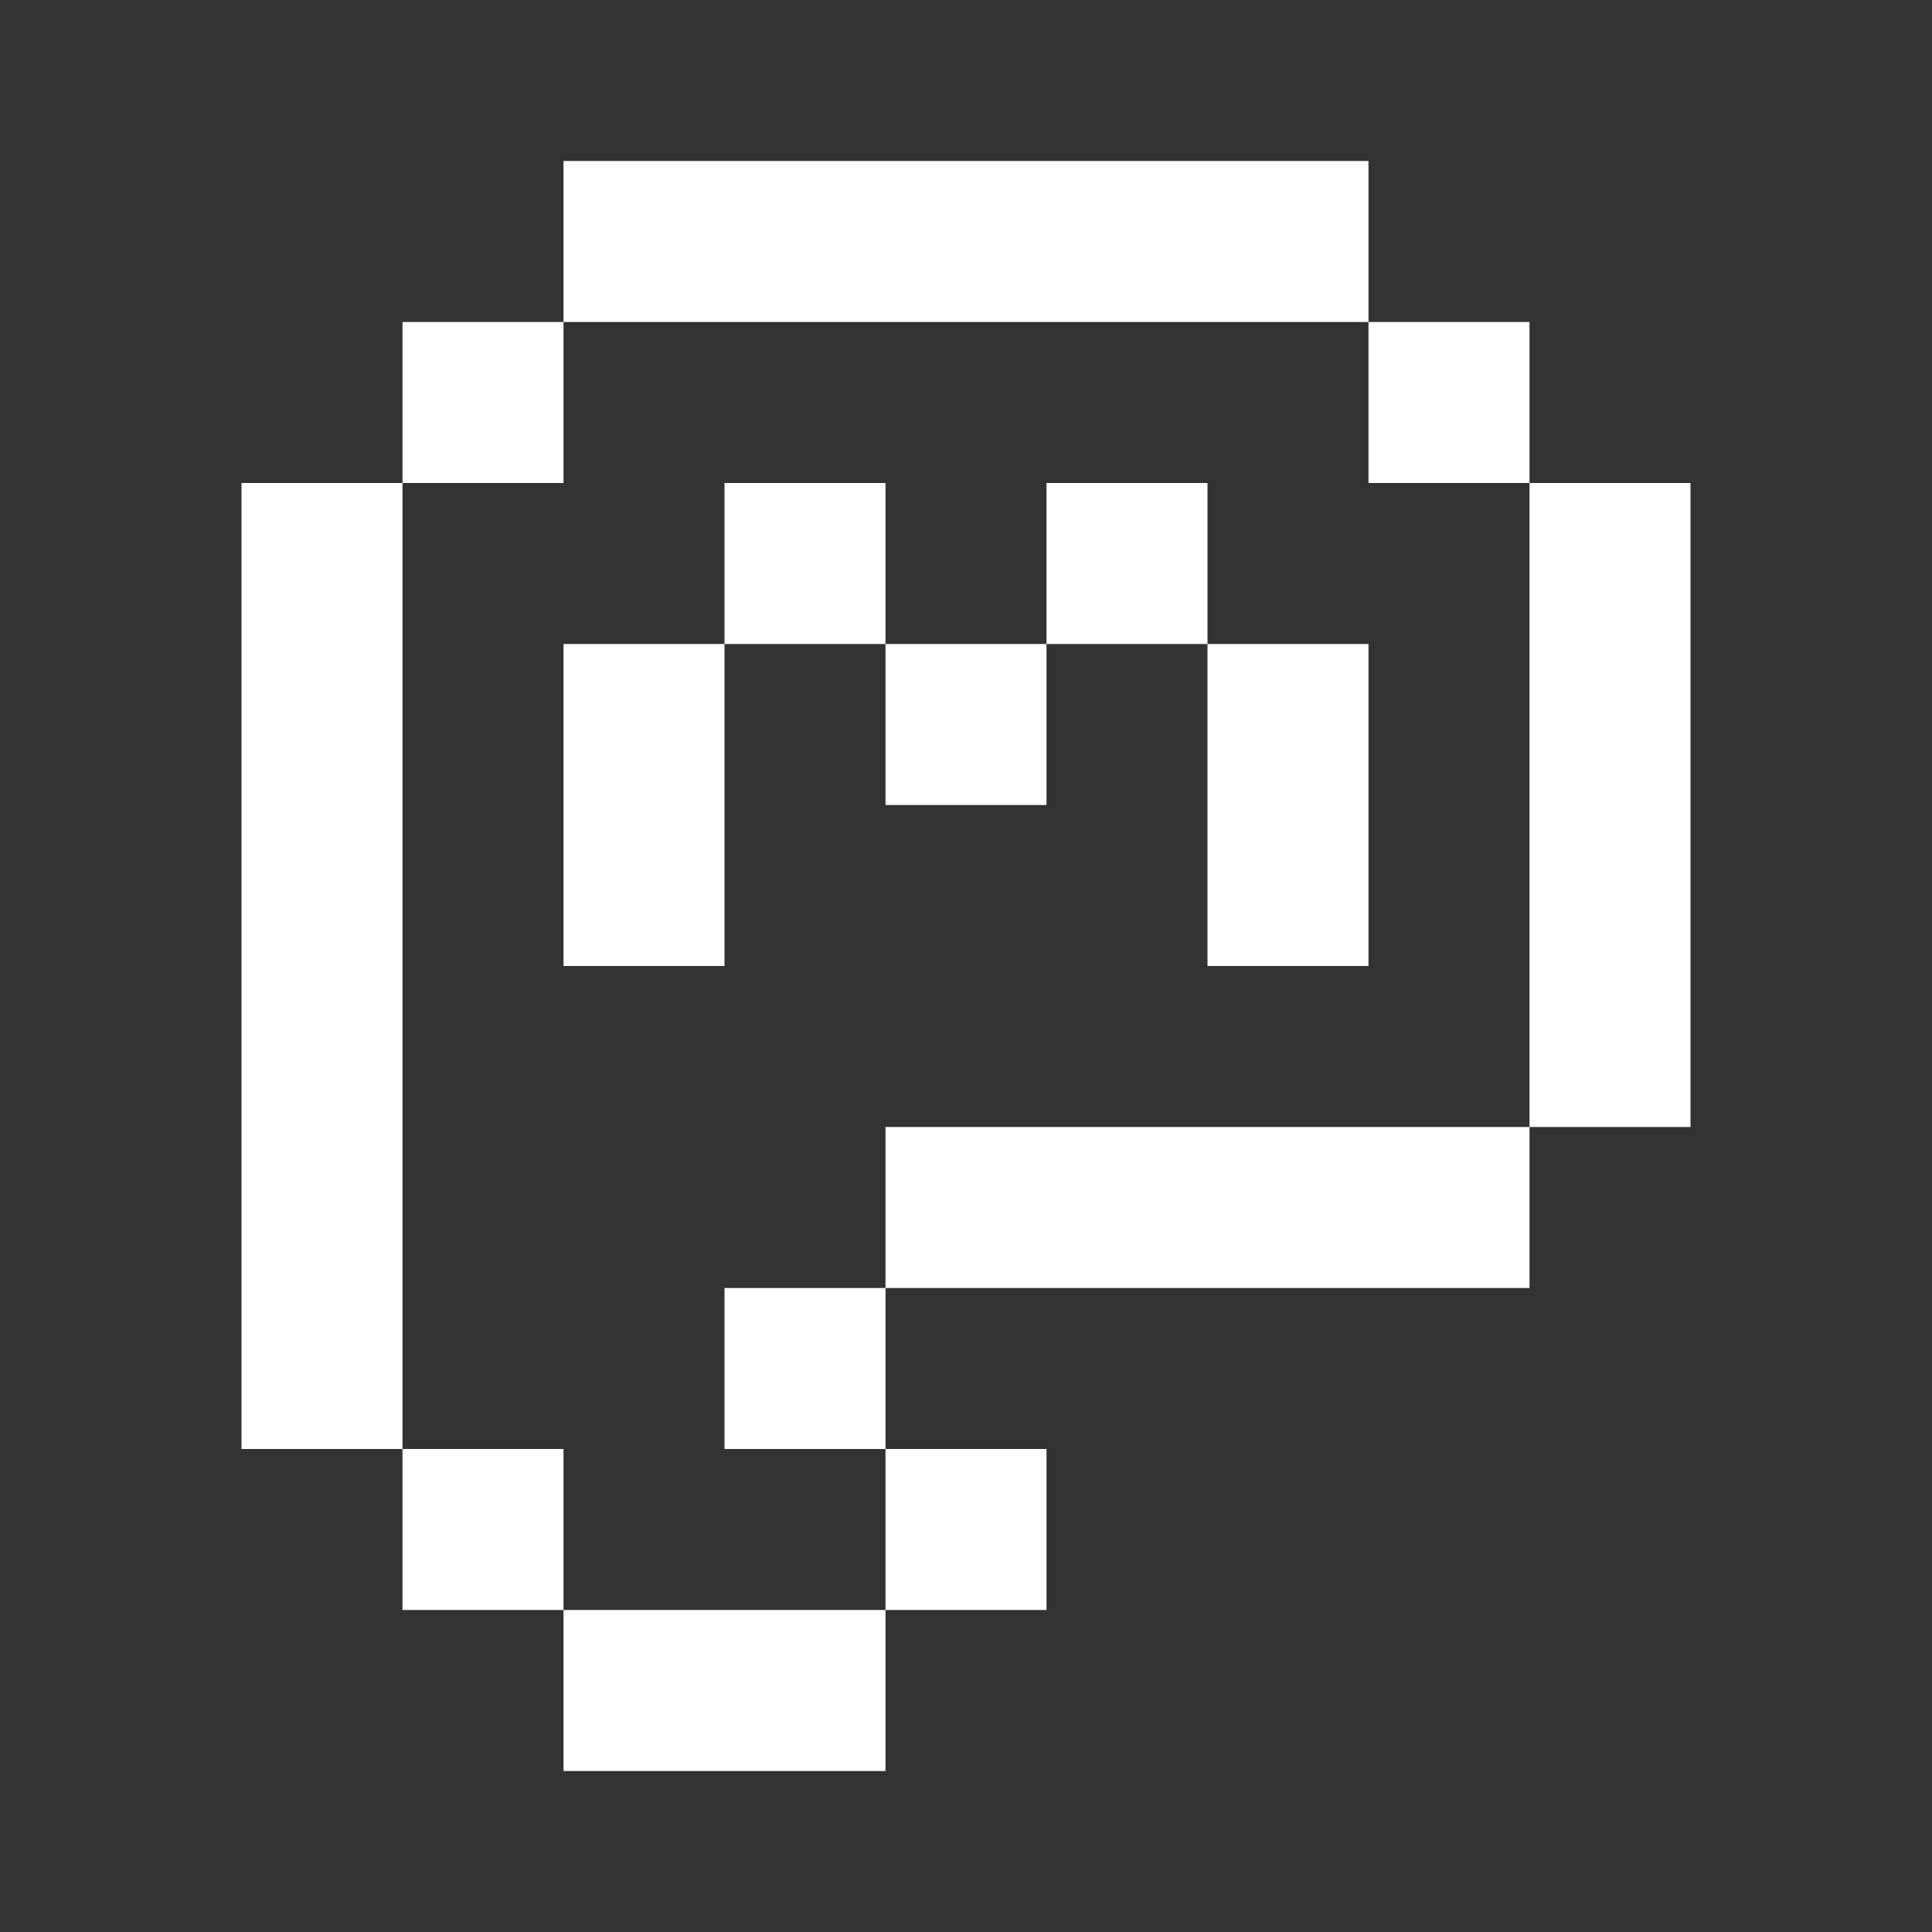 <svg width="24" height="24" viewBox="0 0 24 24" fill="none" xmlns="http://www.w3.org/2000/svg">
<rect x="0" y="0" width="24" height="24" fill="#333333" stroke="none"/>
<path d="M7 2V4H17V2H7ZM17 4V6H19V4H17ZM19 6V14H21V6H19ZM19 14H11V16H19V14ZM11 16H9V18H11V16ZM11 18V20H13V18H11ZM11 20H7V22H11V20ZM7 20V18H5V20H7ZM5 18V6H3V18H5ZM5 6H7V4H5V6ZM9 6V8H11V6H9ZM11 8V10H13V8H11ZM13 8H15V6H13V8ZM15 8V12H17V8H15ZM9 8H7V12H9V8Z" fill="white"/>
</svg>

